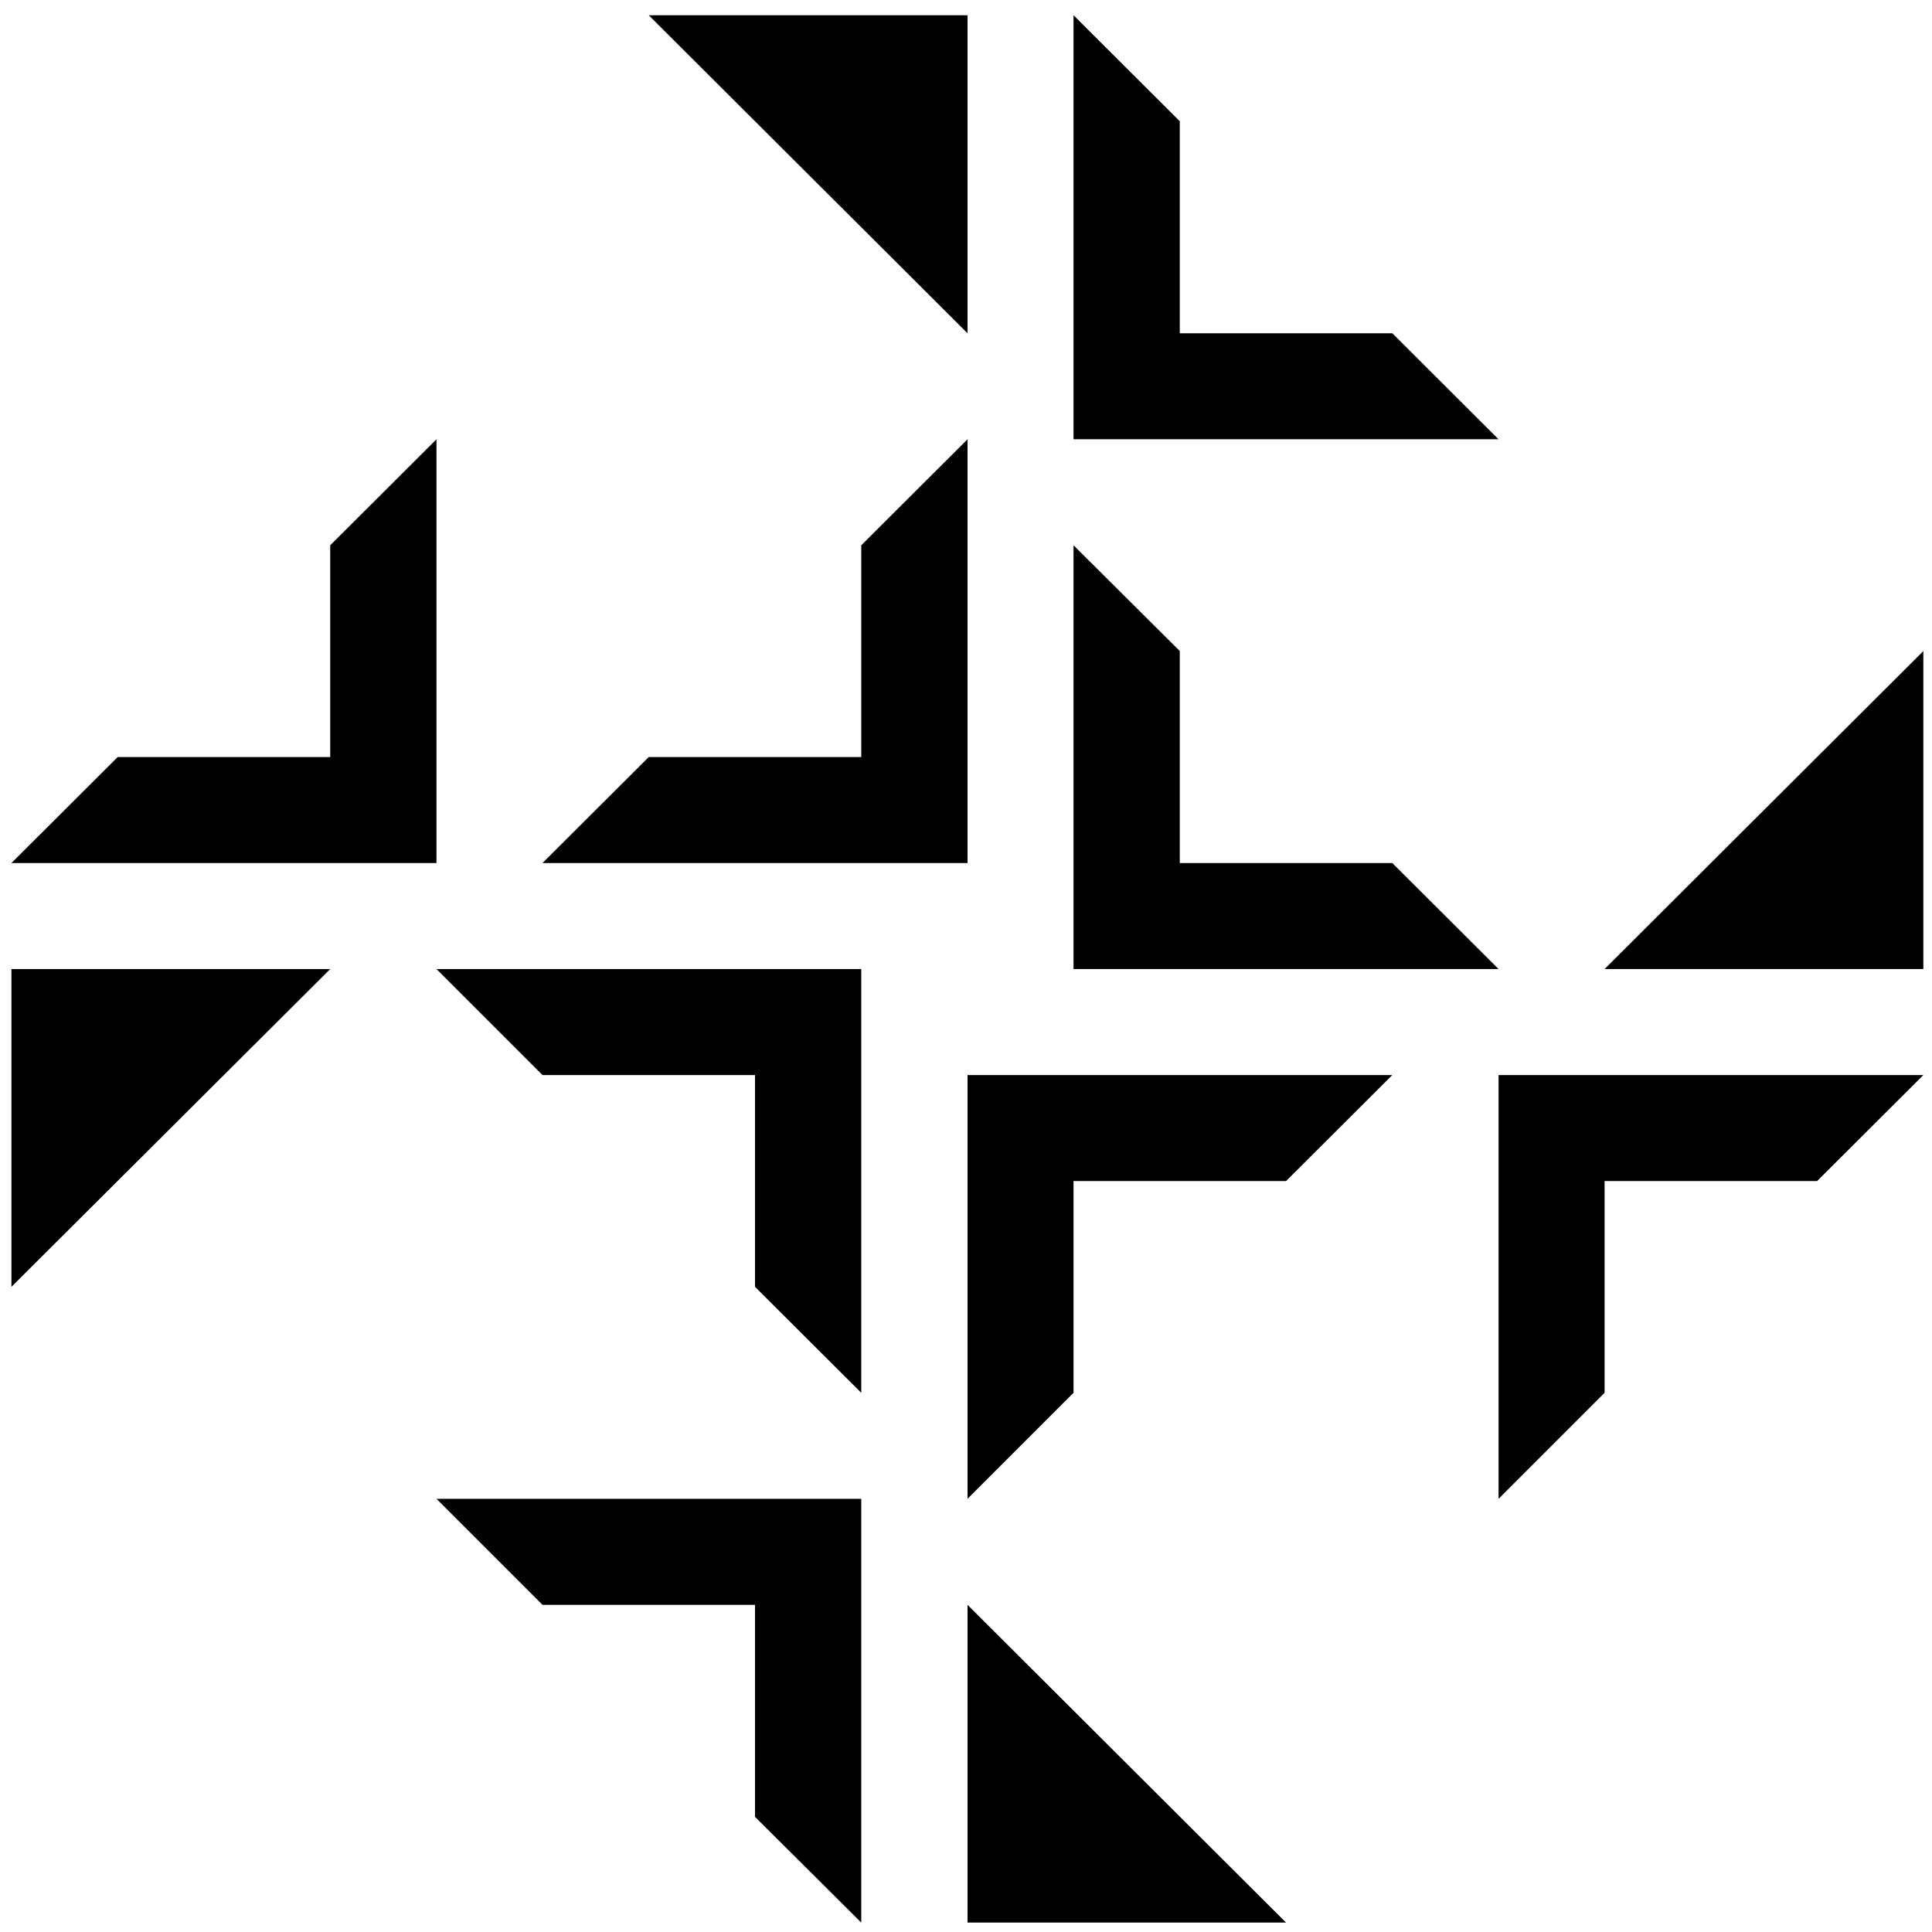 <svg width="76" height="76" viewBox="0 0 76 76" fill="none" xmlns="http://www.w3.org/2000/svg">
<path d="M42.23 46.46H50.59L54.77 42.29H38.06V58.96L42.23 54.79V46.46Z" fill="black"/>
<path d="M29.7 63.13V71.47L33.88 75.63V58.96H17.17L21.34 63.13H29.7Z" fill="black"/>
<path d="M38.06 63.13V75.63H50.59L38.06 63.13Z" fill="black"/>
<path d="M46.41 33.95V25.61L42.23 21.45V38.12H58.95L54.77 33.95H46.41Z" fill="black"/>
<path d="M63.12 46.46H71.48L75.66 42.29H58.95V58.96L63.12 54.79V46.46Z" fill="black"/>
<path d="M63.12 38.12H75.66V25.61L63.12 38.12Z" fill="black"/>
<path d="M33.88 29.78H25.52L21.34 33.95H38.06V17.28L33.88 21.45V29.78Z" fill="black"/>
<path d="M46.41 13.11V4.77L42.23 0.6V17.28H58.95L54.77 13.11H46.41Z" fill="black"/>
<path d="M38.06 13.11V0.6H25.52L38.06 13.11Z" fill="black"/>
<path d="M29.7 42.29V50.62L33.88 54.79V38.12H17.17L21.34 42.29H29.7Z" fill="black"/>
<path d="M12.99 29.78H4.63L0.45 33.95H17.17V17.28L12.99 21.45V29.78Z" fill="black"/>
<path d="M12.99 38.12H0.45V50.62L12.99 38.12Z" fill="black"/>
</svg>
